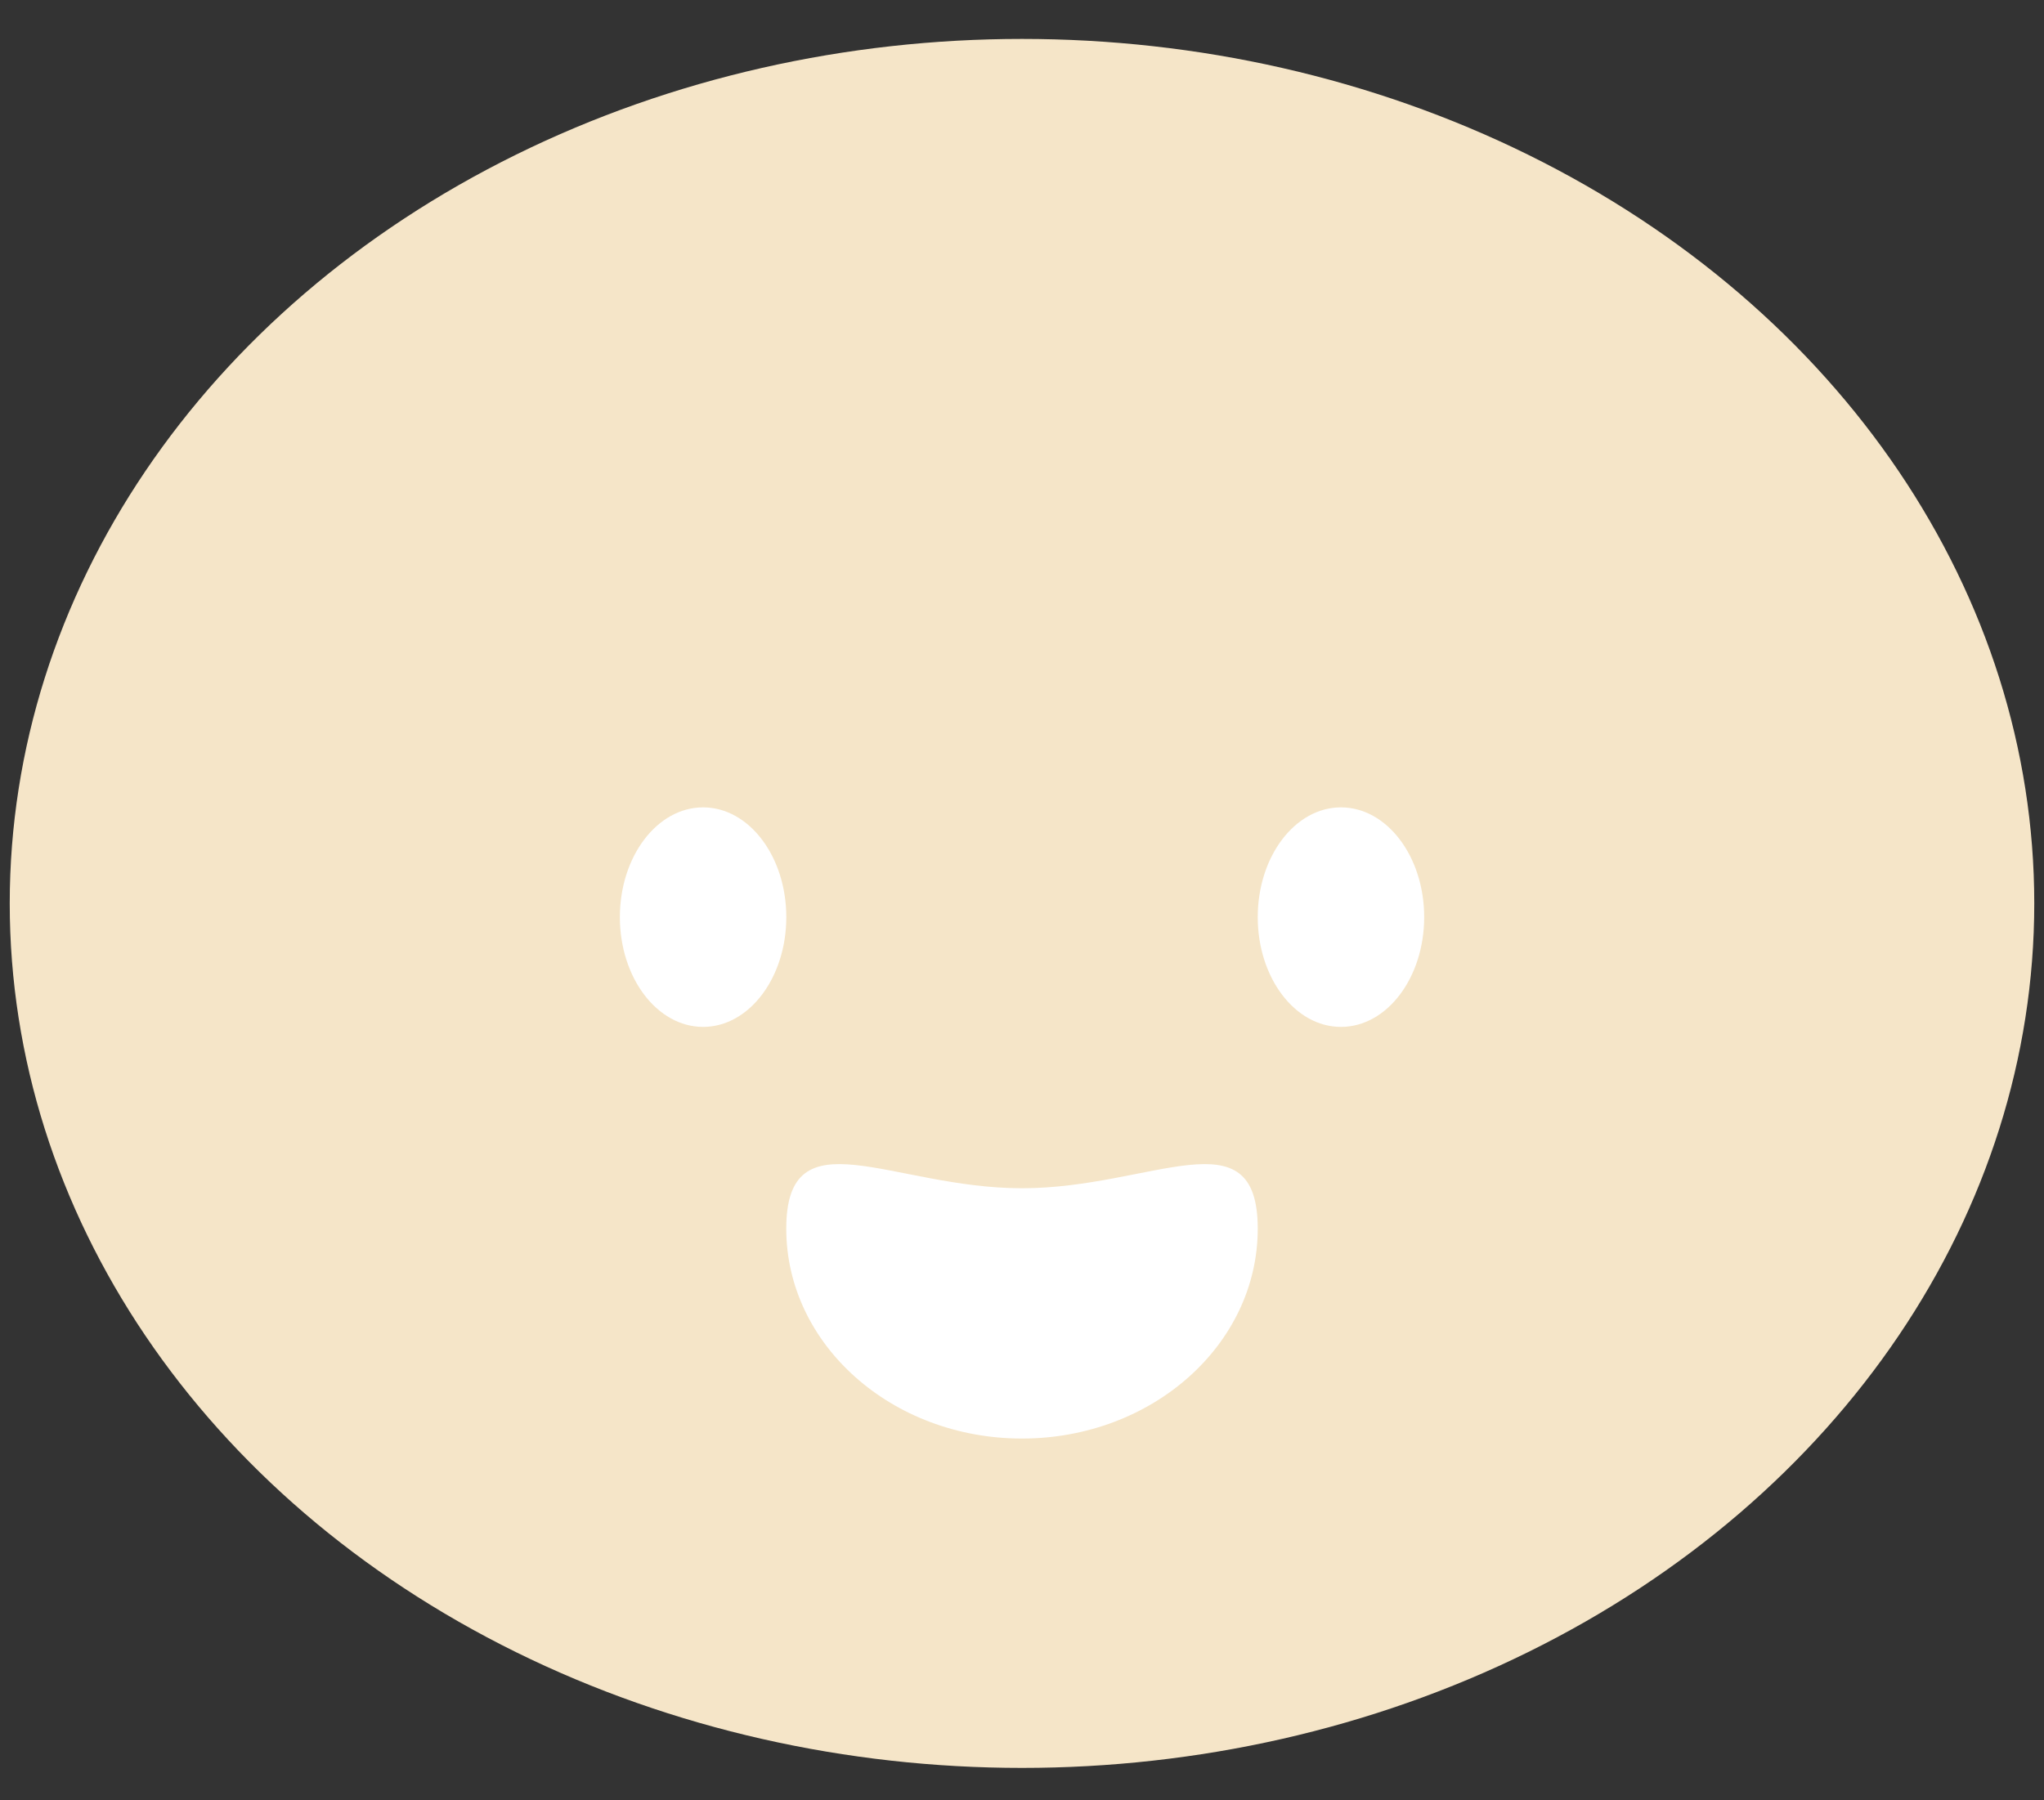 <svg width="42" height="37" viewBox="0 0 42 37" fill="none" xmlns="http://www.w3.org/2000/svg">
<rect x="0" y="0" width="42" height="37" fill="#333333" stroke="none"/>
<ellipse cx="21" cy="18.567" rx="20.8" ry="17.767" fill="#F5E5C8"/>
<ellipse cx="14.447" cy="18.849" rx="1.71" ry="2.256" fill="white"/>
<ellipse cx="27.554" cy="18.849" rx="1.71" ry="2.256" fill="white"/>
<path d="M25.844 25.252C25.844 27.634 23.675 29.565 21 29.565C18.325 29.565 16.156 27.634 16.156 25.252C16.156 22.87 18.325 24.421 21 24.421C23.675 24.421 25.844 22.87 25.844 25.252Z" fill="white"/>
</svg>
